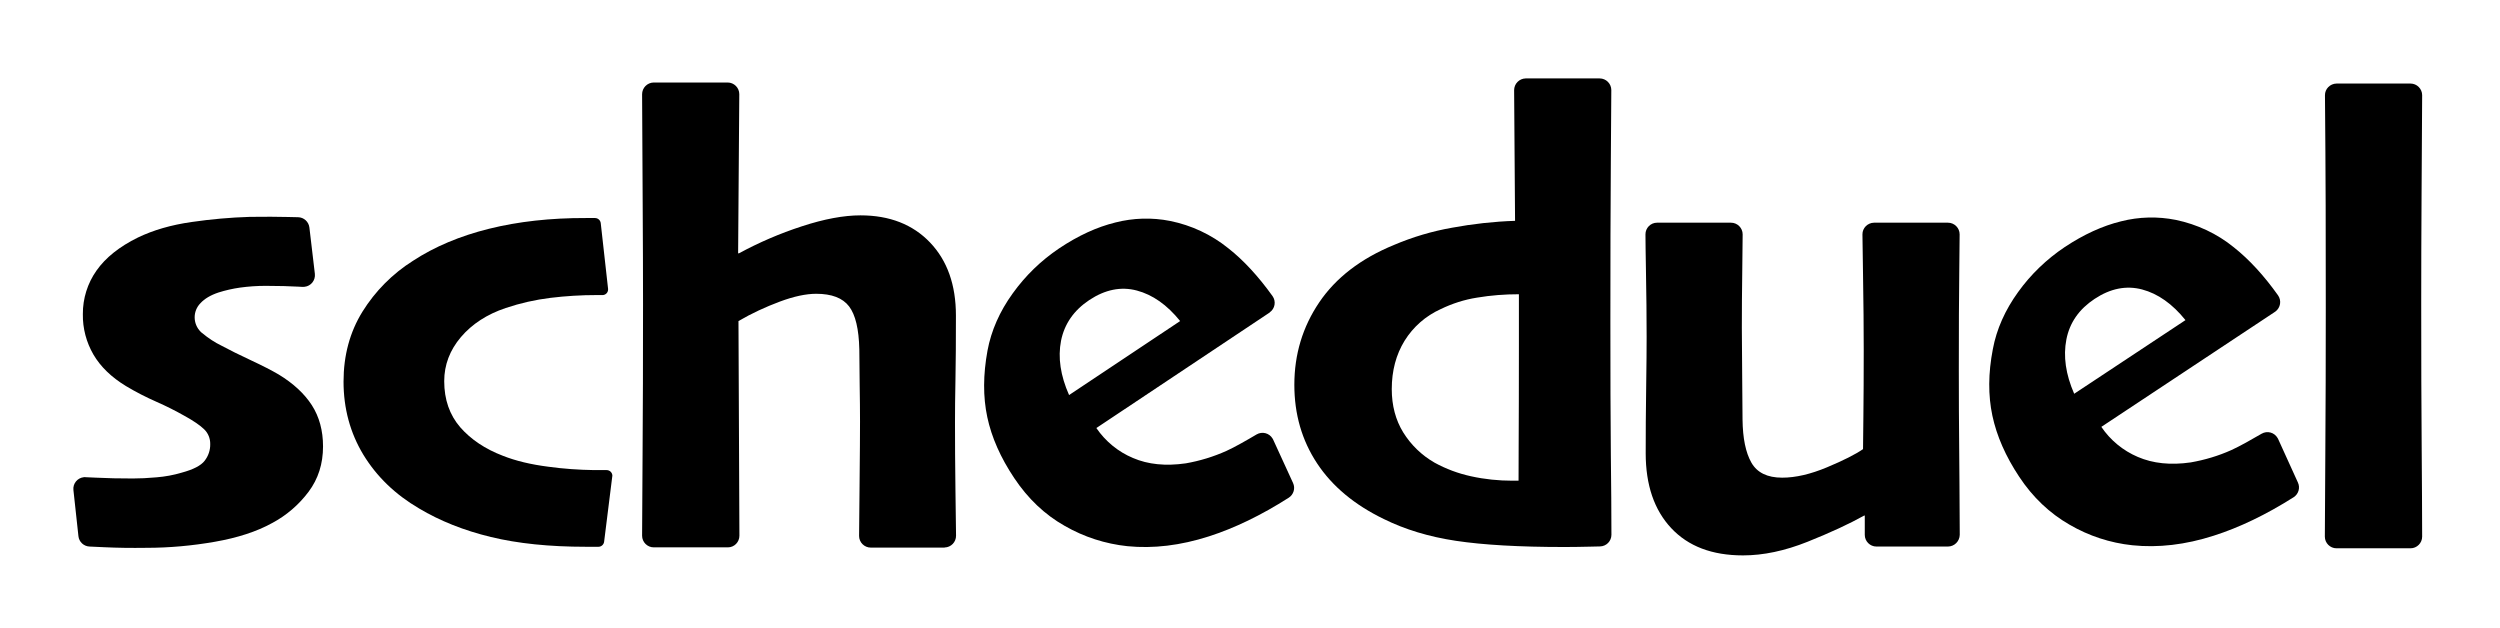 <svg version="1.1" id="logo" xmlns="http://www.w3.org/2000/svg" xmlns:xlink="http://www.w3.org/1999/xlink" x="0px" y="0px"
	 viewBox="0 0 2145.3 539" style="enable-background:new 0 0 2145.3 539;" xml:space="preserve">
<g id="Layer_3">
	<path class="logo-2" d="M277.2,383.1c0,14.9-4.1,27.8-12.4,38.9c-8.4,11.2-19.1,20.4-31.4,26.9c-13.2,7.3-29.6,12.6-49,16
		c-19.4,3.4-39.1,5.2-58.8,5.2c-13.2,0.2-25.2,0-35.8-0.5c-5.2-0.3-9.5-0.5-13-0.6c-4.9-0.2-9-4-9.5-8.9L63,420.5
		c-0.6-5.5,3.4-10.4,8.9-11c0.5-0.1,1-0.1,1.5,0l9,0.4c9.6,0.5,20.1,0.7,31.6,0.7c6,0,12.8-0.3,20.4-1c7.3-0.6,14.5-1.9,21.5-4
		c10-2.7,16.6-6.1,19.7-10.2c3.2-4.1,4.9-9.1,4.8-14.3c0.1-4.8-1.8-9.5-5.3-12.8c-3.5-3.4-9.1-7.2-16.7-11.4
		c-7.8-4.4-15.7-8.4-23.9-12c-9.1-4-17.9-8.5-26.4-13.6c-12.5-7.6-21.8-16.6-27.9-27c-6.1-10.5-9.3-22.5-9.1-34.7
		c-0.1-13.4,4-26.5,11.7-37.4c7.8-11.1,19.7-20.6,35.6-28.4c13.1-6.3,28.4-10.8,46.1-13.3c16.5-2.4,33.2-3.9,49.9-4.4
		c13.1-0.2,23.9-0.1,32.6,0.1c3.4,0.1,6.3,0.2,8.8,0.2c5,0.1,9.1,3.9,9.7,8.8l4.7,39.8c0.6,5.5-3.3,10.5-8.8,11.1
		c-0.6,0.1-1.1,0.1-1.7,0.1l-3.5-0.2c-7.5-0.4-16.9-0.7-28.2-0.7c-7.4,0-14.7,0.5-22,1.5c-6.3,0.9-12.5,2.3-18.5,4.2
		c-6.9,2.3-12,5.4-15.4,9.1c-6.8,6.8-6.7,17.8,0.1,24.6c0.4,0.4,0.8,0.8,1.3,1.1c5.1,4.3,10.7,8,16.7,10.9
		c6.7,3.6,15.1,7.8,25.2,12.5c10.1,4.7,18,8.8,23.8,12.2c12.5,7.6,22,16.4,28.4,26.3C274,357.7,277.2,369.5,277.2,383.1z"/>
	<path class="logo-2" d="M525.4,408.8l-7,56.1c-0.3,2.4-2.4,4.3-4.8,4.3h-10.9c-31.2,0-58.4-2.8-81.5-8.4
		c-23.1-5.6-43.7-13.8-61.6-24.5c-20.5-12-36.4-27.4-47.8-46.1c-11.3-18.7-17-39.7-17-62.7c0-22.5,5.4-42.5,16.2-60
		c11-17.7,25.8-32.6,43.4-43.7c18.5-12.1,40.3-21.3,65.3-27.5c25-6.2,52.7-9.3,83-9.2h7.9c2.5,0,4.6,1.9,4.9,4.3l6.3,56.4
		c0.3,2.7-1.6,5.1-4.3,5.4c-0.2,0-0.4,0-0.5,0h-4.9c-13.3,0-26.6,0.8-39.7,2.4c-13,1.6-25.9,4.5-38.4,8.7c-16.1,5.4-29,13.8-38.5,25
		c-9.5,11.2-14.3,23.8-14.3,37.8c0,15.8,4.6,28.9,13.7,39.5c9.2,10.5,21.4,18.7,36.6,24.5c11.1,4.4,24.1,7.5,39,9.4
		c13,1.8,26.2,2.7,39.3,2.9h10.8c2.7,0,4.9,2.2,4.9,4.9C525.4,408.4,525.4,408.6,525.4,408.8z"/>
	<path class="logo-2" d="M810.5,469.9h-63.3c-5.5,0-10-4.5-10-10c0,0,0,0,0-0.1c0.1-9.4,0.2-23.5,0.4-42.3c0.3-27.5,0.4-46.1,0.4-55.9
		c0-9.1-0.1-19.5-0.3-31.3c-0.2-11.8-0.3-21.9-0.3-30.5c-0.4-17.4-3.3-29.7-8.8-36.9c-5.5-7.2-14.9-10.8-28.2-10.8
		c-8.7,0-19.1,2.2-31.2,6.7c-12.3,4.6-24.2,10.1-35.5,16.7l0.8,184.2c0,5.5-4.4,10-9.9,10c0,0,0,0-0.1,0H561c-5.5,0-10-4.5-10-10
		c0-14.7,0.2-37.6,0.4-68.8c0.3-39.5,0.4-82.8,0.4-129.9c0-24.7-0.1-53.1-0.3-85.3c-0.2-29.3-0.3-60.9-0.5-94.8
		c0-5.5,4.4-10,9.9-10.1c0,0,0,0,0.1,0h63.4c5.5,0,10,4.5,10,10c0,0,0,0,0,0.1l-1,136.3l0.5,0.3c17.3-9.4,35.4-17.2,54.2-23.3
		c19.2-6.3,36-9.4,50.3-9.4c25,0,44.9,7.8,59.7,23.3s22.2,36.4,22.2,62.7c0,22-0.1,40.2-0.4,54.8s-0.4,26.9-0.4,36.9
		c0,16.9,0.1,36.5,0.4,58.8c0.2,15.9,0.4,28.6,0.5,38.3c0.1,5.5-4.3,10.1-9.8,10.2C810.6,469.9,810.6,469.9,810.5,469.9z"/>
	<path class="logo-2" d="M1089.5,268.2l-148.7,99.1c7.8,11.4,18.7,20.4,31.4,25.7c13,5.6,28.1,7.1,45.4,4.6c12-2.1,23.8-5.7,34.9-10.7
		c6.7-3,17.9-9.4,25.8-14.1c4.8-2.8,10.9-1.2,13.7,3.5c0.2,0.3,0.3,0.6,0.5,0.9l17.1,37.3c2.1,4.5,0.5,9.9-3.7,12.6
		c-23.7,15.1-46.5,26.1-68.6,33.2c-24.3,7.8-47.6,10.6-69.8,8.4c-19-2-37.3-7.9-53.8-17.4c-17.2-9.7-31.6-23.4-43.4-41.1
		c-11.7-17.5-19.4-34.9-23.1-52.3c-3.7-17.4-3.6-36.4,0.2-57.1c3.2-17.1,10.4-33.5,21.6-49c10.9-15.2,24.4-28.3,39.9-38.7
		c16.3-10.9,32.4-18.3,48.3-22.2c15.3-3.9,31.3-4.4,46.9-1.3c18.3,3.7,35.4,11.7,50,23.5c13.1,10.3,25.7,24,37.9,41
		c3.2,4.5,2.1,10.8-2.4,13.9C1089.7,268.1,1089.6,268.2,1089.5,268.2z M1012.7,275.5c-11.2-13.9-23.6-22.6-37.2-26.2
		c-13.6-3.6-27.2-0.8-40.8,8.2c-13.3,8.9-21.3,20.5-24.2,34.9c-2.8,14.4-0.5,29.9,6.9,46.6L1012.7,275.5z"/>
	<path class="logo-2" d="M1382.8,458.9c0,5.5-4.4,9.9-9.8,10c-2.7,0-5.6,0.1-8.8,0.2c-8.1,0.2-15.4,0.3-21.9,0.3
		c-38.7,0-69.6-1.8-92.9-5.3s-43.9-9.8-61.9-18.7c-25.2-12.2-44.3-28.1-57.3-47.8s-19.5-42.1-19.5-67.4c0-26.1,7.1-49.7,21.4-70.8
		c14.2-21,35.6-37.5,64.1-49.2c16-6.8,32.8-11.8,49.9-14.8c17.8-3.3,35.9-5.3,54-5.9l-0.8-112.1c0-5.5,4.4-10,9.9-10.1
		c0,0,0,0,0.1,0h63.4c5.5,0,10,4.5,10,10c-0.1,11.3-0.2,31.1-0.4,59.5c-0.3,41.1-0.4,87.6-0.4,139.4c0,44.8,0.1,82.9,0.4,114.3
		C1382.6,417.3,1382.8,440.1,1382.8,458.9z M1303.4,297.4v-44.9c-12,0-24,0.9-35.9,2.9c-10.9,1.7-21.4,5.1-31.3,9.9
		c-12.8,5.8-23.5,15.2-30.9,27.1c-7.3,11.9-11,25.7-11,41.5c0,14.1,3.3,26.5,9.8,37.1c6.7,10.8,15.9,19.7,26.9,26
		c9.8,5.4,20.3,9.3,31.3,11.7c11.7,2.6,23.7,3.8,35.6,3.8h5.2c0-1.8,0-12.6,0.1-32.2C1303.3,360.6,1303.4,333,1303.4,297.4z"/>
	<path class="logo-2" d="M1671.5,469h-61.3c-5.5,0-10-4.5-10-10v-16.4l-0.3-0.3c-13.1,7.3-29.3,14.8-48.8,22.6s-38,11.7-55.4,11.7
		c-26.5,0-47-7.8-61.6-23.4c-14.6-15.6-21.9-37-21.9-64.2c0-17.2,0.1-35.9,0.4-55.9c0.3-20,0.4-34.7,0.4-44
		c0-16.9-0.2-36.2-0.6-58.1c-0.2-12.9-0.4-22.8-0.4-29.8c-0.1-5.5,4.4-10.1,9.9-10.1c0,0,0.1,0,0.1,0h63.4c5.5,0,10,4.5,10,10
		c0,0,0,0.1,0,0.1c-0.1,6.6-0.2,15.9-0.3,27.9c-0.3,20.8-0.4,38.1-0.4,52.1c0,11.1,0.1,25,0.3,41.9c0.2,16.9,0.3,29.2,0.3,37
		c0.2,16,2.7,28.3,7.6,36.9c4.9,8.6,13.7,12.9,26.4,12.9c11.6,0,24.4-3,38.5-8.9s24.4-11.1,30.9-15.6c0-1.3,0.1-10.4,0.3-27.5
		s0.3-36.3,0.3-57.7c0-18.5-0.2-40-0.6-64.6c-0.2-15.2-0.4-26.6-0.5-34.4c-0.1-5.5,4.4-10,9.9-10.1c0,0,0.1,0,0.1,0h63.4
		c5.5,0,10,4.5,10,10c0,0,0,0.1,0,0.1c-0.1,7.1-0.2,17.3-0.3,30.6c-0.3,22.4-0.4,51-0.4,85.9c0,24.1,0.1,45.7,0.3,64.6
		c0.2,17.3,0.3,42.8,0.5,76.6C1681.6,464.5,1677.1,469,1671.5,469C1671.6,469,1671.5,469,1671.5,469z"/>
	<path class="logo-2" d="M1952.2,267.6l-149,98.7c7.7,11.4,18.6,20.4,31.3,25.8c13,5.6,28.1,7.2,45.4,4.7c12-2.1,23.8-5.6,34.9-10.6
		c6.7-3,17.9-9.3,25.9-14c4.8-2.8,10.9-1.2,13.7,3.6c0.2,0.3,0.3,0.6,0.5,0.9c4.9,10.8,12.5,27.6,17,37.4c2.1,4.5,0.5,9.9-3.7,12.6
		c-23.7,15-46.6,26-68.6,33c-24.3,7.8-47.6,10.5-69.8,8.2c-19-2-37.3-8-53.8-17.6c-17.1-9.8-31.6-23.5-43.3-41.2
		c-11.6-17.5-19.3-35-23-52.4c-3.7-17.4-3.6-36.4,0.4-57.1c3.2-17.1,10.5-33.5,21.7-49c10.9-15.2,24.5-28.2,40-38.6
		c16.3-10.8,32.4-18.2,48.4-22.1c15.3-3.9,31.4-4.3,46.9-1.2c18.3,3.8,35.4,11.8,49.9,23.6c13.1,10.4,25.7,24.1,37.8,41.1
		c3.2,4.5,2.2,10.7-2.3,14C1952.3,267.5,1952.3,267.5,1952.2,267.6z M1875.4,274.7c-11.2-13.9-23.6-22.7-37.2-26.3
		c-13.6-3.6-27.2-0.9-40.8,8.1c-13.3,8.8-21.4,20.4-24.2,34.8c-2.8,14.4-0.6,29.9,6.7,46.6L1875.4,274.7z"/>
	<path class="logo-2" d="M2068.5,470.5H2005c-5.5,0-10-4.5-10-10c0-14.7,0.2-38.1,0.4-70.2c0.3-40.8,0.4-83.1,0.4-126.8
		c0-25,0-54-0.1-86.8c-0.1-29.8-0.3-61.5-0.6-94.9c-0.1-5.5,4.4-10,9.9-10.1c0,0,0.1,0,0.1,0h63.4c5.5,0,10,4.5,10,10
		c-0.2,27.3-0.3,55.7-0.5,85.2c-0.2,33.2-0.3,64.3-0.3,93.3c0,47.2,0.1,88.7,0.4,124.6c0.2,30.6,0.4,55.8,0.4,75.7
		C2078.5,466,2074,470.5,2068.5,470.5C2068.5,470.5,2068.5,470.5,2068.5,470.5z"/>
</g>
</svg>
